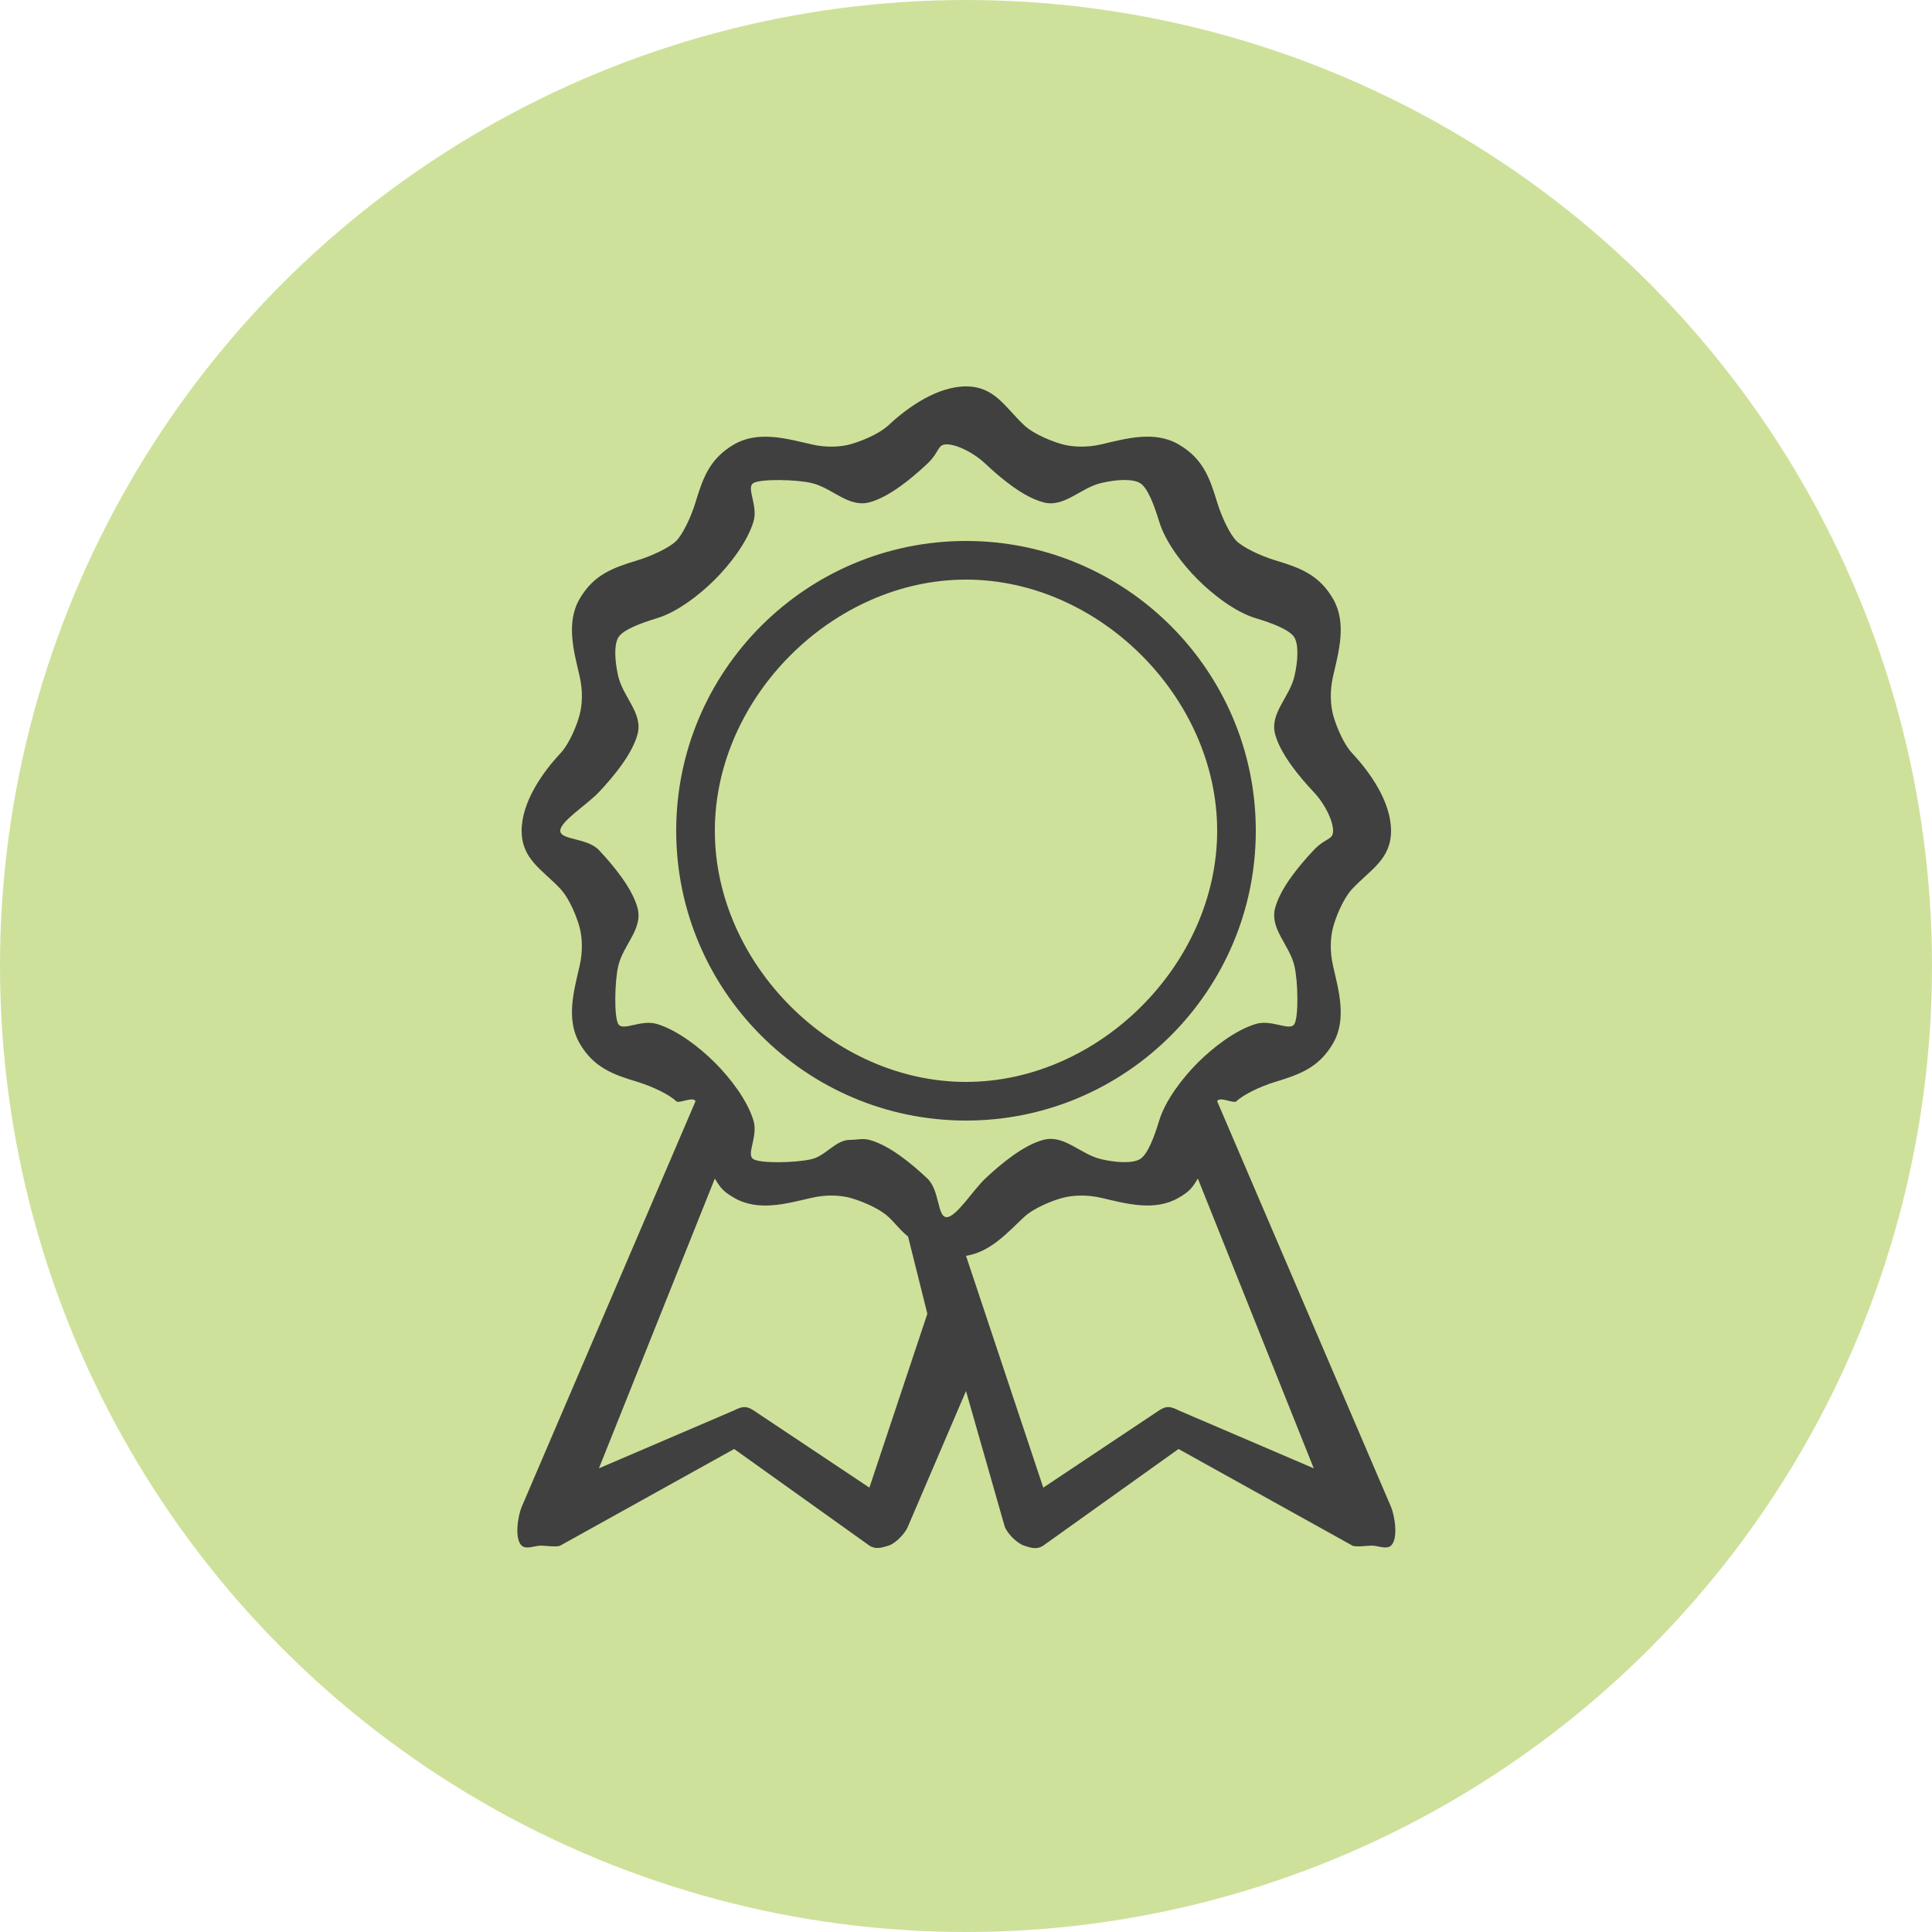 <svg width="100" height="100" viewBox="0 0 100 100" fill="none" xmlns="http://www.w3.org/2000/svg">
<circle cx="50" cy="50" r="50" fill="#CEE19A"/>
<path d="M63 57C63.115 56.73 63.858 57.142 64 57C64.338 56.665 65.233 56.233 66 56C67.275 55.612 68.273 55.258 69 54C69.718 52.76 69.297 51.288 69 50C68.815 49.21 68.87 48.477 69 48C69.113 47.562 69.488 46.545 70 46C70.923 45.018 72 44.485 72 43C72 41.515 70.923 39.983 70 39C69.488 38.455 69.115 37.435 69 37C68.873 36.523 68.817 35.79 69 35C69.298 33.712 69.718 32.242 69 31C68.273 29.742 67.278 29.385 66 29C65.233 28.767 64.338 28.335 64 28C63.663 27.665 63.233 26.768 63 26C62.615 24.725 62.258 23.727 61 23C59.753 22.277 58.29 22.7 57 23C56.21 23.183 55.48 23.128 55 23C54.563 22.883 53.545 22.512 53 22C52.018 21.077 51.485 20 50 20C48.517 20 46.983 21.078 46 22C45.453 22.512 44.438 22.883 44 23C43.52 23.13 42.788 23.183 42 23C40.708 22.7 39.242 22.282 38 23C36.745 23.727 36.385 24.723 36 26C35.768 26.767 35.335 27.665 35 28C34.663 28.335 33.767 28.767 33 29C31.725 29.387 30.728 29.742 30 31C29.282 32.24 29.703 33.712 30 35C30.185 35.79 30.13 36.523 30 37C29.888 37.438 29.512 38.455 29 39C28.078 39.983 27 41.517 27 43C27 44.483 28.078 45.017 29 46C29.512 46.545 29.885 47.565 30 48C30.128 48.477 30.183 49.21 30 50C29.703 51.288 29.282 52.758 30 54C30.728 55.258 31.723 55.615 33 56C33.767 56.233 34.663 56.665 35 57C35.143 57.142 35.885 56.73 36 57L27 78C26.8 78.483 26.62 79.645 27 80C27.238 80.22 27.69 80 28 80C28.19 80 28.82 80.093 29 80L38 75L45 80C45.318 80.21 45.638 80.112 46 80C46.362 79.882 46.867 79.358 47 79L50 72L52 79C52.125 79.37 52.633 79.873 53 80C53.368 80.125 53.675 80.218 54 80L61 75L70 80C70.18 80.09 70.81 80 71 80C71.31 80 71.765 80.218 72 80C72.38 79.645 72.2 78.483 72 78L63 57ZM48 68L45 77L39 73C38.623 72.752 38.398 72.797 38 73L31 76L37 61C37.3 61.51 37.458 61.685 38 62C39.248 62.722 40.713 62.3 42 62C42.788 61.818 43.518 61.868 44 62C44.438 62.117 45.455 62.487 46 63C46.353 63.33 46.605 63.693 47 64C46.985 63.953 47.01 64.047 47 64L48 68C48.018 67.953 47.978 68.045 48 68ZM49 63C48.508 63 48.645 61.605 48 61C47.205 60.25 46.045 59.28 45 59C44.663 58.91 44.343 59 44 59C43.243 59 42.748 59.828 42 60C41.2 60.188 39.385 60.228 39 60C38.597 59.767 39.252 58.833 39 58C38.68 56.938 37.782 55.78 37 55C36.22 54.22 35.063 53.32 34 53C33.168 52.75 32.235 53.403 32 53C31.777 52.612 31.815 50.797 32 50C32.253 48.91 33.288 48.083 33 47C32.718 45.955 31.747 44.797 31 44C30.393 43.355 29 43.492 29 43C29 42.508 30.395 41.645 31 41C31.748 40.205 32.72 39.045 33 38C33.288 36.92 32.253 36.09 32 35C31.815 34.203 31.778 33.385 32 33C32.235 32.597 33.165 32.252 34 32C35.063 31.68 36.218 30.78 37 30C37.778 29.223 38.678 28.06 39 27C39.253 26.168 38.6 25.233 39 25C39.392 24.78 41.208 24.815 42 25C43.085 25.253 43.913 26.29 45 26C46.045 25.72 47.203 24.747 48 24C48.643 23.395 48.508 23 49 23C49.493 23 50.355 23.395 51 24C51.795 24.75 52.955 25.72 54 26C55.085 26.29 55.918 25.253 57 25C57.797 24.812 58.615 24.775 59 25C59.403 25.233 59.748 26.168 60 27C60.32 28.062 61.218 29.22 62 30C62.78 30.78 63.938 31.68 65 32C65.833 32.25 66.765 32.597 67 33C67.223 33.388 67.185 34.203 67 35C66.748 36.09 65.713 36.917 66 38C66.283 39.045 67.253 40.203 68 41C68.608 41.645 69 42.508 69 43C69 43.492 68.605 43.355 68 44C67.252 44.795 66.28 45.955 66 47C65.713 48.08 66.748 48.91 67 50C67.185 50.797 67.222 52.615 67 53C66.765 53.403 65.835 52.748 65 53C63.938 53.32 62.782 54.22 62 55C61.222 55.778 60.323 56.94 60 58C59.748 58.833 59.4 59.767 59 60C58.615 60.222 57.795 60.185 57 60C55.915 59.748 55.088 58.71 54 59C52.955 59.28 51.798 60.253 51 61C50.358 61.605 49.493 63 49 63ZM61 73C60.6 72.797 60.373 72.75 60 73L54 77L50 65C51.25 64.81 52.125 63.822 53 63C53.548 62.487 54.562 62.117 55 62C55.483 61.873 56.213 61.817 57 62C58.292 62.3 59.758 62.718 61 62C61.54 61.688 61.7 61.51 62 61L68 76L61 73Z" fill="#404040"/>
<path d="M65 43C65 34.727 58.273 28 50 28C41.727 28 35 34.727 35 43C35 51.273 41.727 58 50 58C58.273 58 65 51.273 65 43ZM50 56C43.108 56 37 49.892 37 43C37 36.108 43.108 30 50 30C56.892 30 63 36.108 63 43C63 49.892 56.892 56 50 56Z" fill="#404040"/>
</svg>
